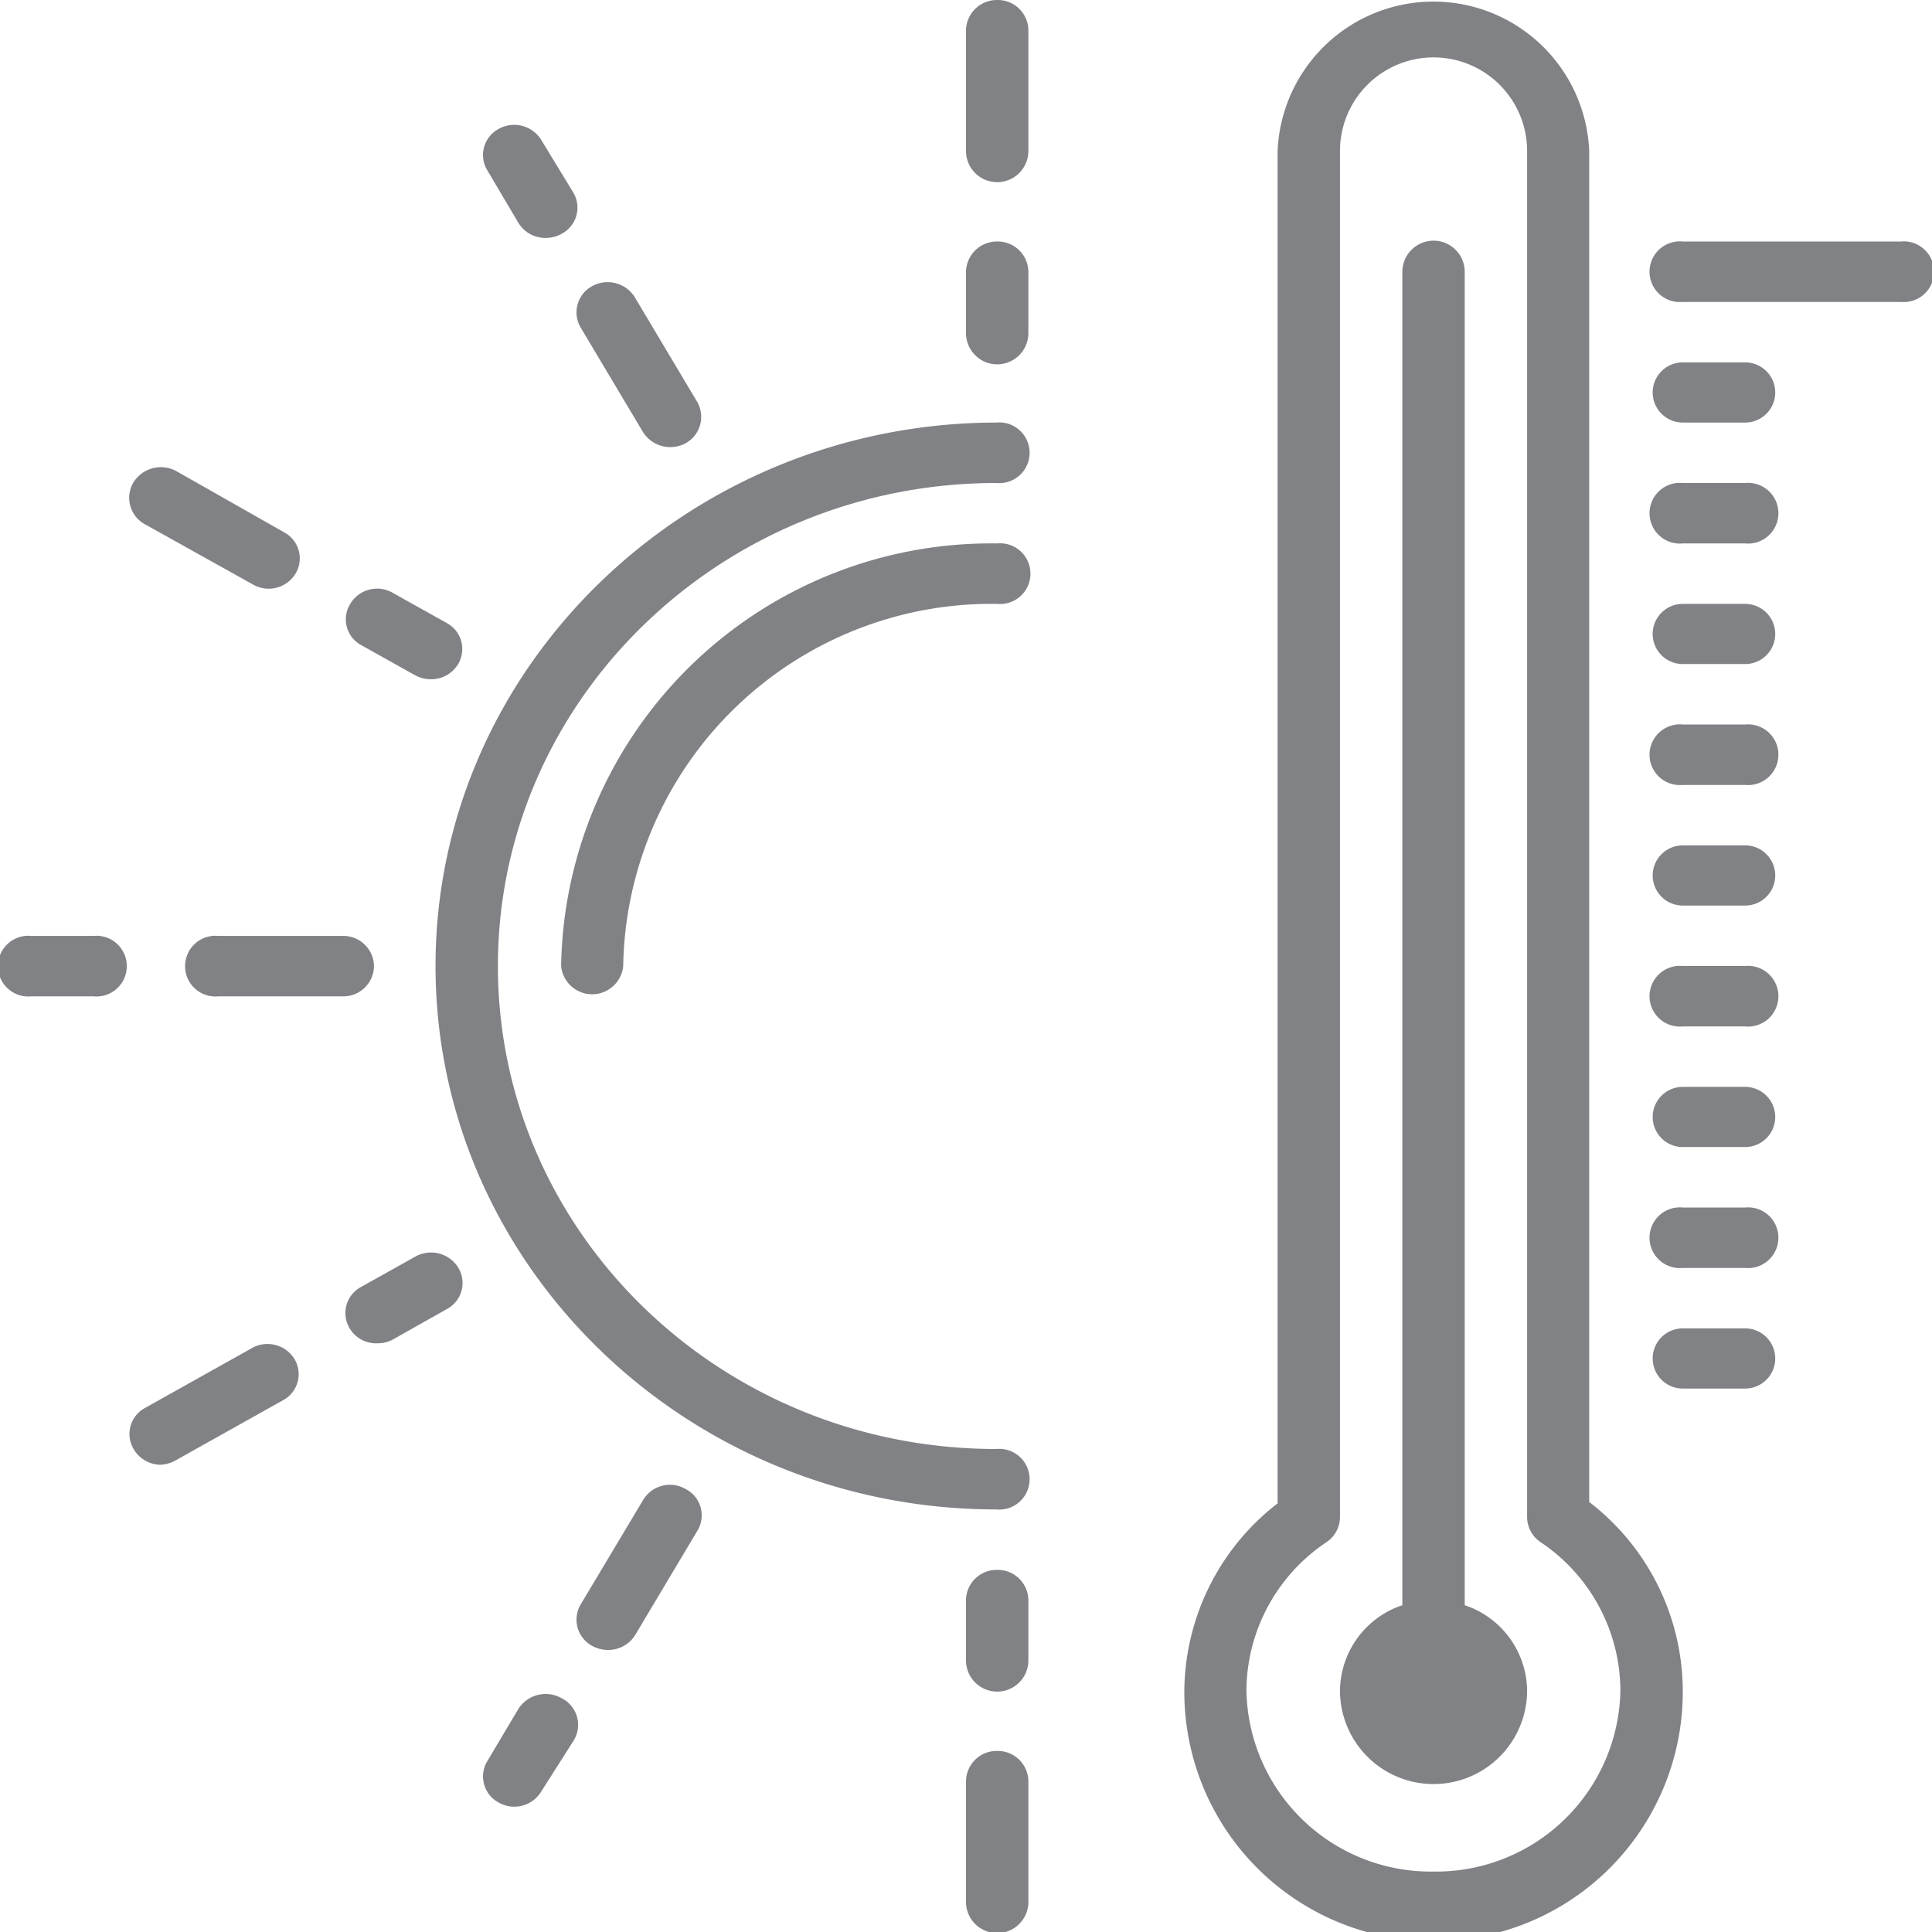 <svg id="cllimatique" xmlns="http://www.w3.org/2000/svg" viewBox="0 0 70 70"><defs><style>.cls-1{fill:#808285;}</style></defs><title>1-Climatique</title><path class="cls-1" d="M40.35,13.68a1.12,1.12,0,0,0-1.13,1.1V17a1.13,1.13,0,0,0,2.26,0V14.78A1.11,1.11,0,0,0,40.35,13.68Z" transform="translate(-4.22 -4.93)"/><path class="cls-1" d="M40.35,4.93A1.12,1.12,0,0,0,39.22,6V10.4a1.13,1.13,0,0,0,2.26,0V6A1.11,1.11,0,0,0,40.35,4.93Z" transform="translate(-4.22 -4.93)"/><path class="cls-1" d="M27.52,20.59a1.17,1.17,0,0,0,1.54.4,1.09,1.09,0,0,0,.42-1.5L27.22,15.7a1.16,1.16,0,0,0-1.55-.4,1.08,1.08,0,0,0-.41,1.5Z" transform="translate(-4.22 -4.93)"/><path class="cls-1" d="M23,13a1.14,1.14,0,0,0,1,.55,1.18,1.18,0,0,0,.57-.15A1.07,1.07,0,0,0,25,11.92L23.83,10a1.15,1.15,0,0,0-1.54-.4,1.07,1.07,0,0,0-.42,1.49Z" transform="translate(-4.22 -4.93)"/><path class="cls-1" d="M17.77,39.93a1.11,1.11,0,0,0-1.13-1.09H12.13a1.1,1.1,0,1,0,0,2.19h4.51A1.11,1.11,0,0,0,17.77,39.93Z" transform="translate(-4.22 -4.93)"/><path class="cls-1" d="M7.61,38.84H5.35a1.1,1.1,0,1,0,0,2.19H7.61a1.1,1.1,0,1,0,0-2.19Z" transform="translate(-4.22 -4.93)"/><path class="cls-1" d="M29.06,58.88a1.13,1.13,0,0,0-1.54.4l-2.26,3.78a1.08,1.08,0,0,0,.41,1.5,1.18,1.18,0,0,0,.57.15,1.14,1.14,0,0,0,1-.55l2.26-3.79A1.07,1.07,0,0,0,29.06,58.88Z" transform="translate(-4.22 -4.93)"/><path class="cls-1" d="M24.55,66.45a1.17,1.17,0,0,0-1.55.4l-1.13,1.9a1.07,1.07,0,0,0,.42,1.49,1.14,1.14,0,0,0,1.54-.4L25,68A1.08,1.08,0,0,0,24.55,66.45Z" transform="translate(-4.22 -4.93)"/><path class="cls-1" d="M17.3,28.3l1.95,1.09a1.18,1.18,0,0,0,.57.15,1.14,1.14,0,0,0,1-.55,1.07,1.07,0,0,0-.42-1.49l-1.95-1.09a1.13,1.13,0,0,0-1.54.4A1.06,1.06,0,0,0,17.3,28.3Z" transform="translate(-4.22 -4.93)"/><path class="cls-1" d="M9.48,23.93l3.91,2.18a1.14,1.14,0,0,0,1.54-.4,1.07,1.07,0,0,0-.41-1.49L10.61,22a1.17,1.17,0,0,0-1.55.4A1.09,1.09,0,0,0,9.48,23.93Z" transform="translate(-4.22 -4.93)"/><path class="cls-1" d="M19.25,50.47,17.3,51.56a1.07,1.07,0,0,0-.41,1.5,1.11,1.11,0,0,0,1,.54,1.15,1.15,0,0,0,.57-.14l1.95-1.1a1.07,1.07,0,0,0,.42-1.49A1.16,1.16,0,0,0,19.25,50.47Z" transform="translate(-4.22 -4.93)"/><path class="cls-1" d="M13.39,53.75,9.48,55.94a1.07,1.07,0,0,0-.42,1.49A1.14,1.14,0,0,0,10,58a1.18,1.18,0,0,0,.57-.15l3.91-2.19a1.07,1.07,0,0,0,.41-1.49A1.15,1.15,0,0,0,13.39,53.75Z" transform="translate(-4.22 -4.93)"/><path class="cls-1" d="M40.35,61.81a1.11,1.11,0,0,0-1.13,1.09v2.19a1.13,1.13,0,0,0,2.26,0V62.9A1.11,1.11,0,0,0,40.35,61.81Z" transform="translate(-4.22 -4.93)"/><path class="cls-1" d="M40.35,68.37a1.11,1.11,0,0,0-1.13,1.09v4.38a1.13,1.13,0,0,0,2.26,0V69.46A1.11,1.11,0,0,0,40.35,68.37Z" transform="translate(-4.22 -4.93)"/><path class="cls-1" d="M40.35,24.62a15.58,15.58,0,0,0-15.8,15.31,1.13,1.13,0,0,0,2.25,0A13.35,13.35,0,0,1,40.35,26.81a1.1,1.1,0,1,0,0-2.19Z" transform="translate(-4.22 -4.93)"/><path class="cls-1" d="M61.8,59.35V10.4a5.65,5.65,0,0,0-11.29,0v49a8.67,8.67,0,0,0-3.38,6.83,9,9,0,0,0,18.06,0A8.65,8.65,0,0,0,61.8,59.35ZM56.16,72.74a6.68,6.68,0,0,1-6.78-6.56,6.51,6.51,0,0,1,2.91-5.38,1.1,1.1,0,0,0,.48-.9V10.4a3.39,3.39,0,0,1,6.78,0V59.9a1.1,1.1,0,0,0,.48.9,6.5,6.5,0,0,1,2.9,5.38A6.68,6.68,0,0,1,56.16,72.74Z" transform="translate(-4.22 -4.93)"/><path class="cls-1" d="M57.29,63.09V14.78a1.13,1.13,0,0,0-2.26,0V63.09a3.3,3.3,0,0,0-2.26,3.09,3.39,3.39,0,0,0,6.78,0A3.3,3.3,0,0,0,57.29,63.09Z" transform="translate(-4.22 -4.93)"/><path class="cls-1" d="M73.09,13.68h-7.9a1.1,1.1,0,1,0,0,2.19h7.9a1.1,1.1,0,1,0,0-2.19Z" transform="translate(-4.22 -4.93)"/><path class="cls-1" d="M67.45,18.06H65.19a1.09,1.09,0,1,0,0,2.18h2.26a1.09,1.09,0,1,0,0-2.18Z" transform="translate(-4.22 -4.93)"/><path class="cls-1" d="M67.45,22.43H65.19a1.1,1.1,0,1,0,0,2.19h2.26a1.1,1.1,0,1,0,0-2.19Z" transform="translate(-4.22 -4.93)"/><path class="cls-1" d="M67.45,26.81H65.19a1.09,1.09,0,1,0,0,2.18h2.26a1.09,1.09,0,1,0,0-2.18Z" transform="translate(-4.22 -4.93)"/><path class="cls-1" d="M67.45,31.18H65.19a1.1,1.1,0,1,0,0,2.19h2.26a1.1,1.1,0,1,0,0-2.19Z" transform="translate(-4.22 -4.93)"/><path class="cls-1" d="M67.45,35.56H65.19a1.09,1.09,0,1,0,0,2.18h2.26a1.09,1.09,0,1,0,0-2.18Z" transform="translate(-4.22 -4.93)"/><path class="cls-1" d="M67.45,39.93H65.19a1.1,1.1,0,1,0,0,2.19h2.26a1.1,1.1,0,1,0,0-2.19Z" transform="translate(-4.22 -4.93)"/><path class="cls-1" d="M67.45,44.31H65.19a1.09,1.09,0,1,0,0,2.18h2.26a1.09,1.09,0,1,0,0-2.18Z" transform="translate(-4.22 -4.93)"/><path class="cls-1" d="M67.45,48.68H65.19a1.1,1.1,0,1,0,0,2.19h2.26a1.1,1.1,0,1,0,0-2.19Z" transform="translate(-4.22 -4.93)"/><path class="cls-1" d="M67.45,53.06H65.19a1.09,1.09,0,1,0,0,2.18h2.26a1.09,1.09,0,1,0,0-2.18Z" transform="translate(-4.22 -4.93)"/><path class="cls-1" d="M40.35,20.24C29.15,20.24,20,29.08,20,39.93s9.12,19.69,20.32,19.69a1.1,1.1,0,1,0,0-2.19c-10,0-18.06-7.85-18.06-17.5s8.1-17.5,18.06-17.5a1.1,1.1,0,1,0,0-2.19Z" transform="translate(-4.22 -4.93)"/></svg>